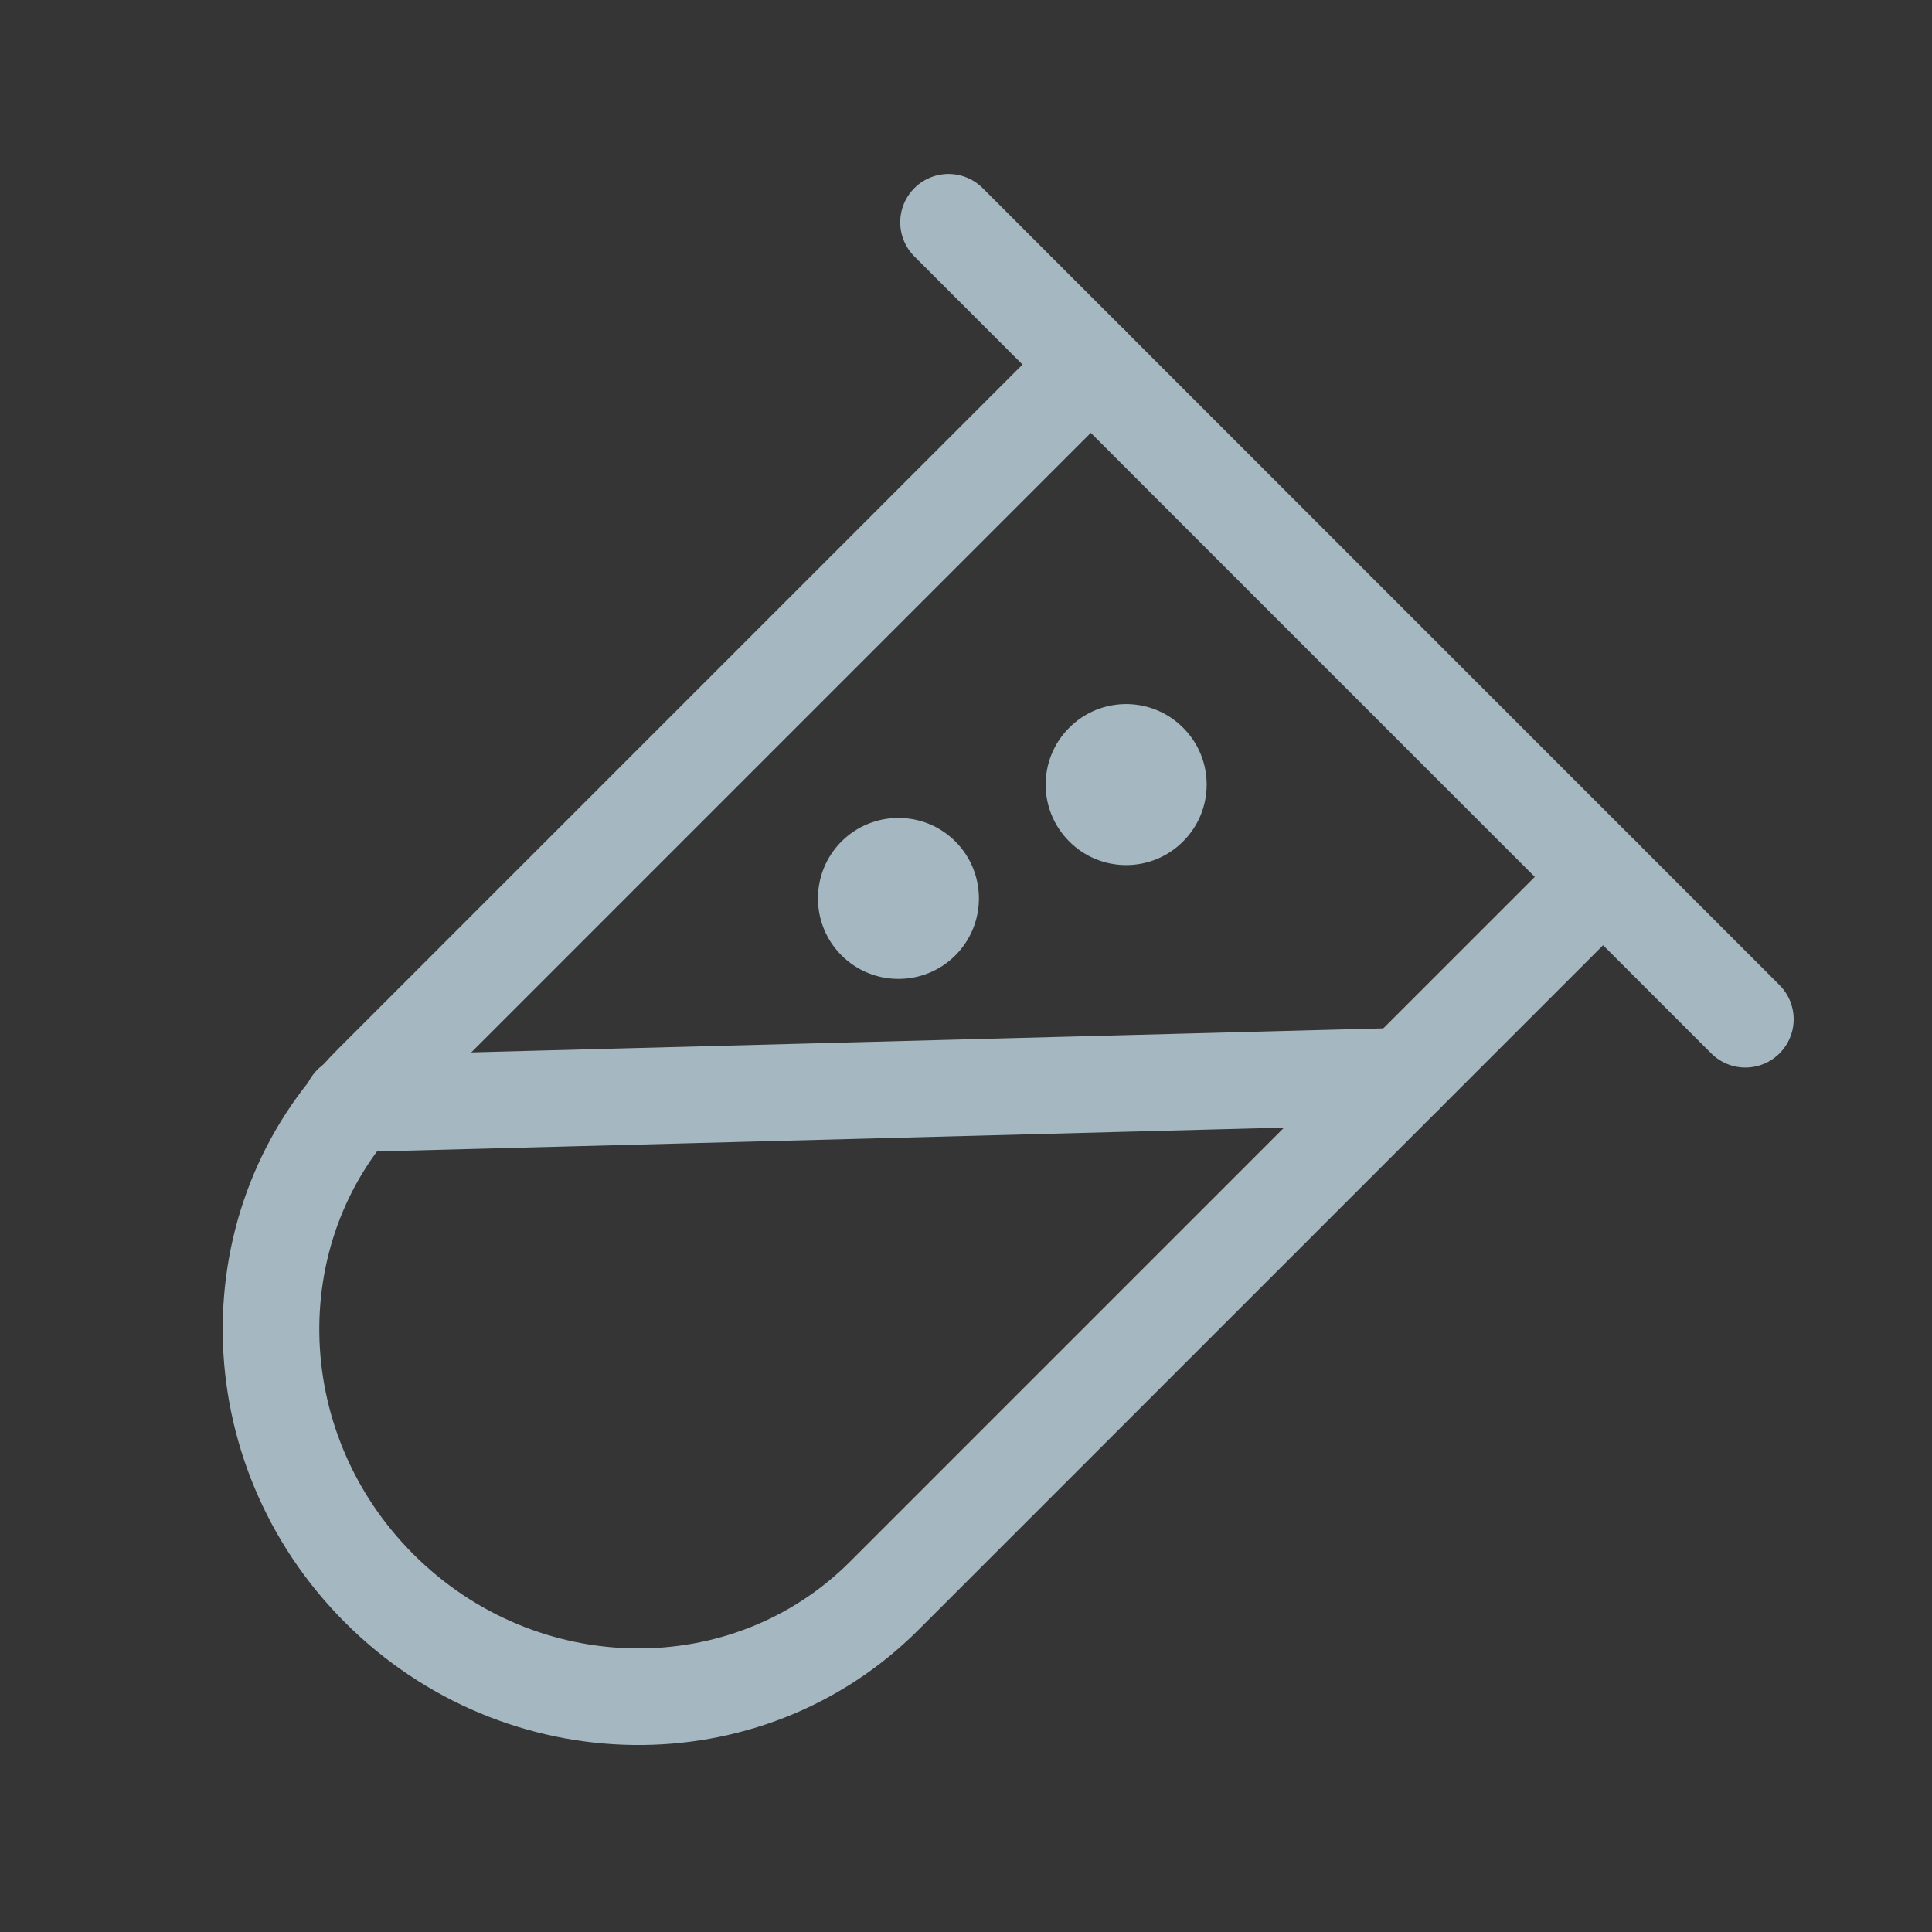 <?xml version="1.0" encoding="UTF-8"?>
<svg width="20px" height="20px" viewBox="0 0 20 20" version="1.1" xmlns="http://www.w3.org/2000/svg" xmlns:xlink="http://www.w3.org/1999/xlink">
    <rect x="0" y="0" width="20" height="20" fill="#333333" stroke="none"/>
    <title>composition</title>
    <g id="Page-1" stroke="none" stroke-width="1" fill="none" fill-rule="evenodd">
        <g id="composition">
            <rect id="Rectangle" fill-opacity="0.01" fill="#FFFFFF" fill-rule="nonzero" x="0" y="0" width="20" height="20"></rect>
            <path d="M16.595,9.078 L9.154,16.519 C7.731,17.942 5.391,17.908 3.926,16.443 C2.462,14.979 2.428,12.638 3.85,11.216 L11.292,3.774" id="Path"></path>
            <path d="M16.595,9.078 L9.154,16.519 C7.731,17.942 5.391,17.908 3.926,16.443 C2.462,14.979 2.428,12.638 3.85,11.216 L11.292,3.774" id="Path" stroke="#A5B7C0" stroke-linecap="round"></path>
            <line x1="3.639" y1="11.427" x2="14.533" y2="11.14" id="Path" stroke="#A5B7C0" stroke-linecap="round"></line>
            <path d="M12.247,8.711 C12.573,8.386 12.573,7.858 12.247,7.533 C11.922,7.207 11.394,7.207 11.069,7.533 C10.743,7.858 10.743,8.386 11.069,8.711 C11.394,9.037 11.922,9.037 12.247,8.711 Z" id="Path" fill="#A5B7C0" fill-rule="nonzero"></path>
            <path d="M9.89,9.89 C10.215,9.564 10.215,9.037 9.89,8.711 C9.565,8.386 9.037,8.386 8.711,8.711 C8.386,9.037 8.386,9.564 8.711,9.89 C9.037,10.215 9.565,10.215 9.89,9.89 Z" id="Path" fill="#A5B7C0" fill-rule="nonzero"></path>
            <line x1="9.819" y1="2.301" x2="18.068" y2="10.551" id="Path" stroke="#A5B7C0" stroke-linecap="round"></line>
        </g>
    </g>
</svg>